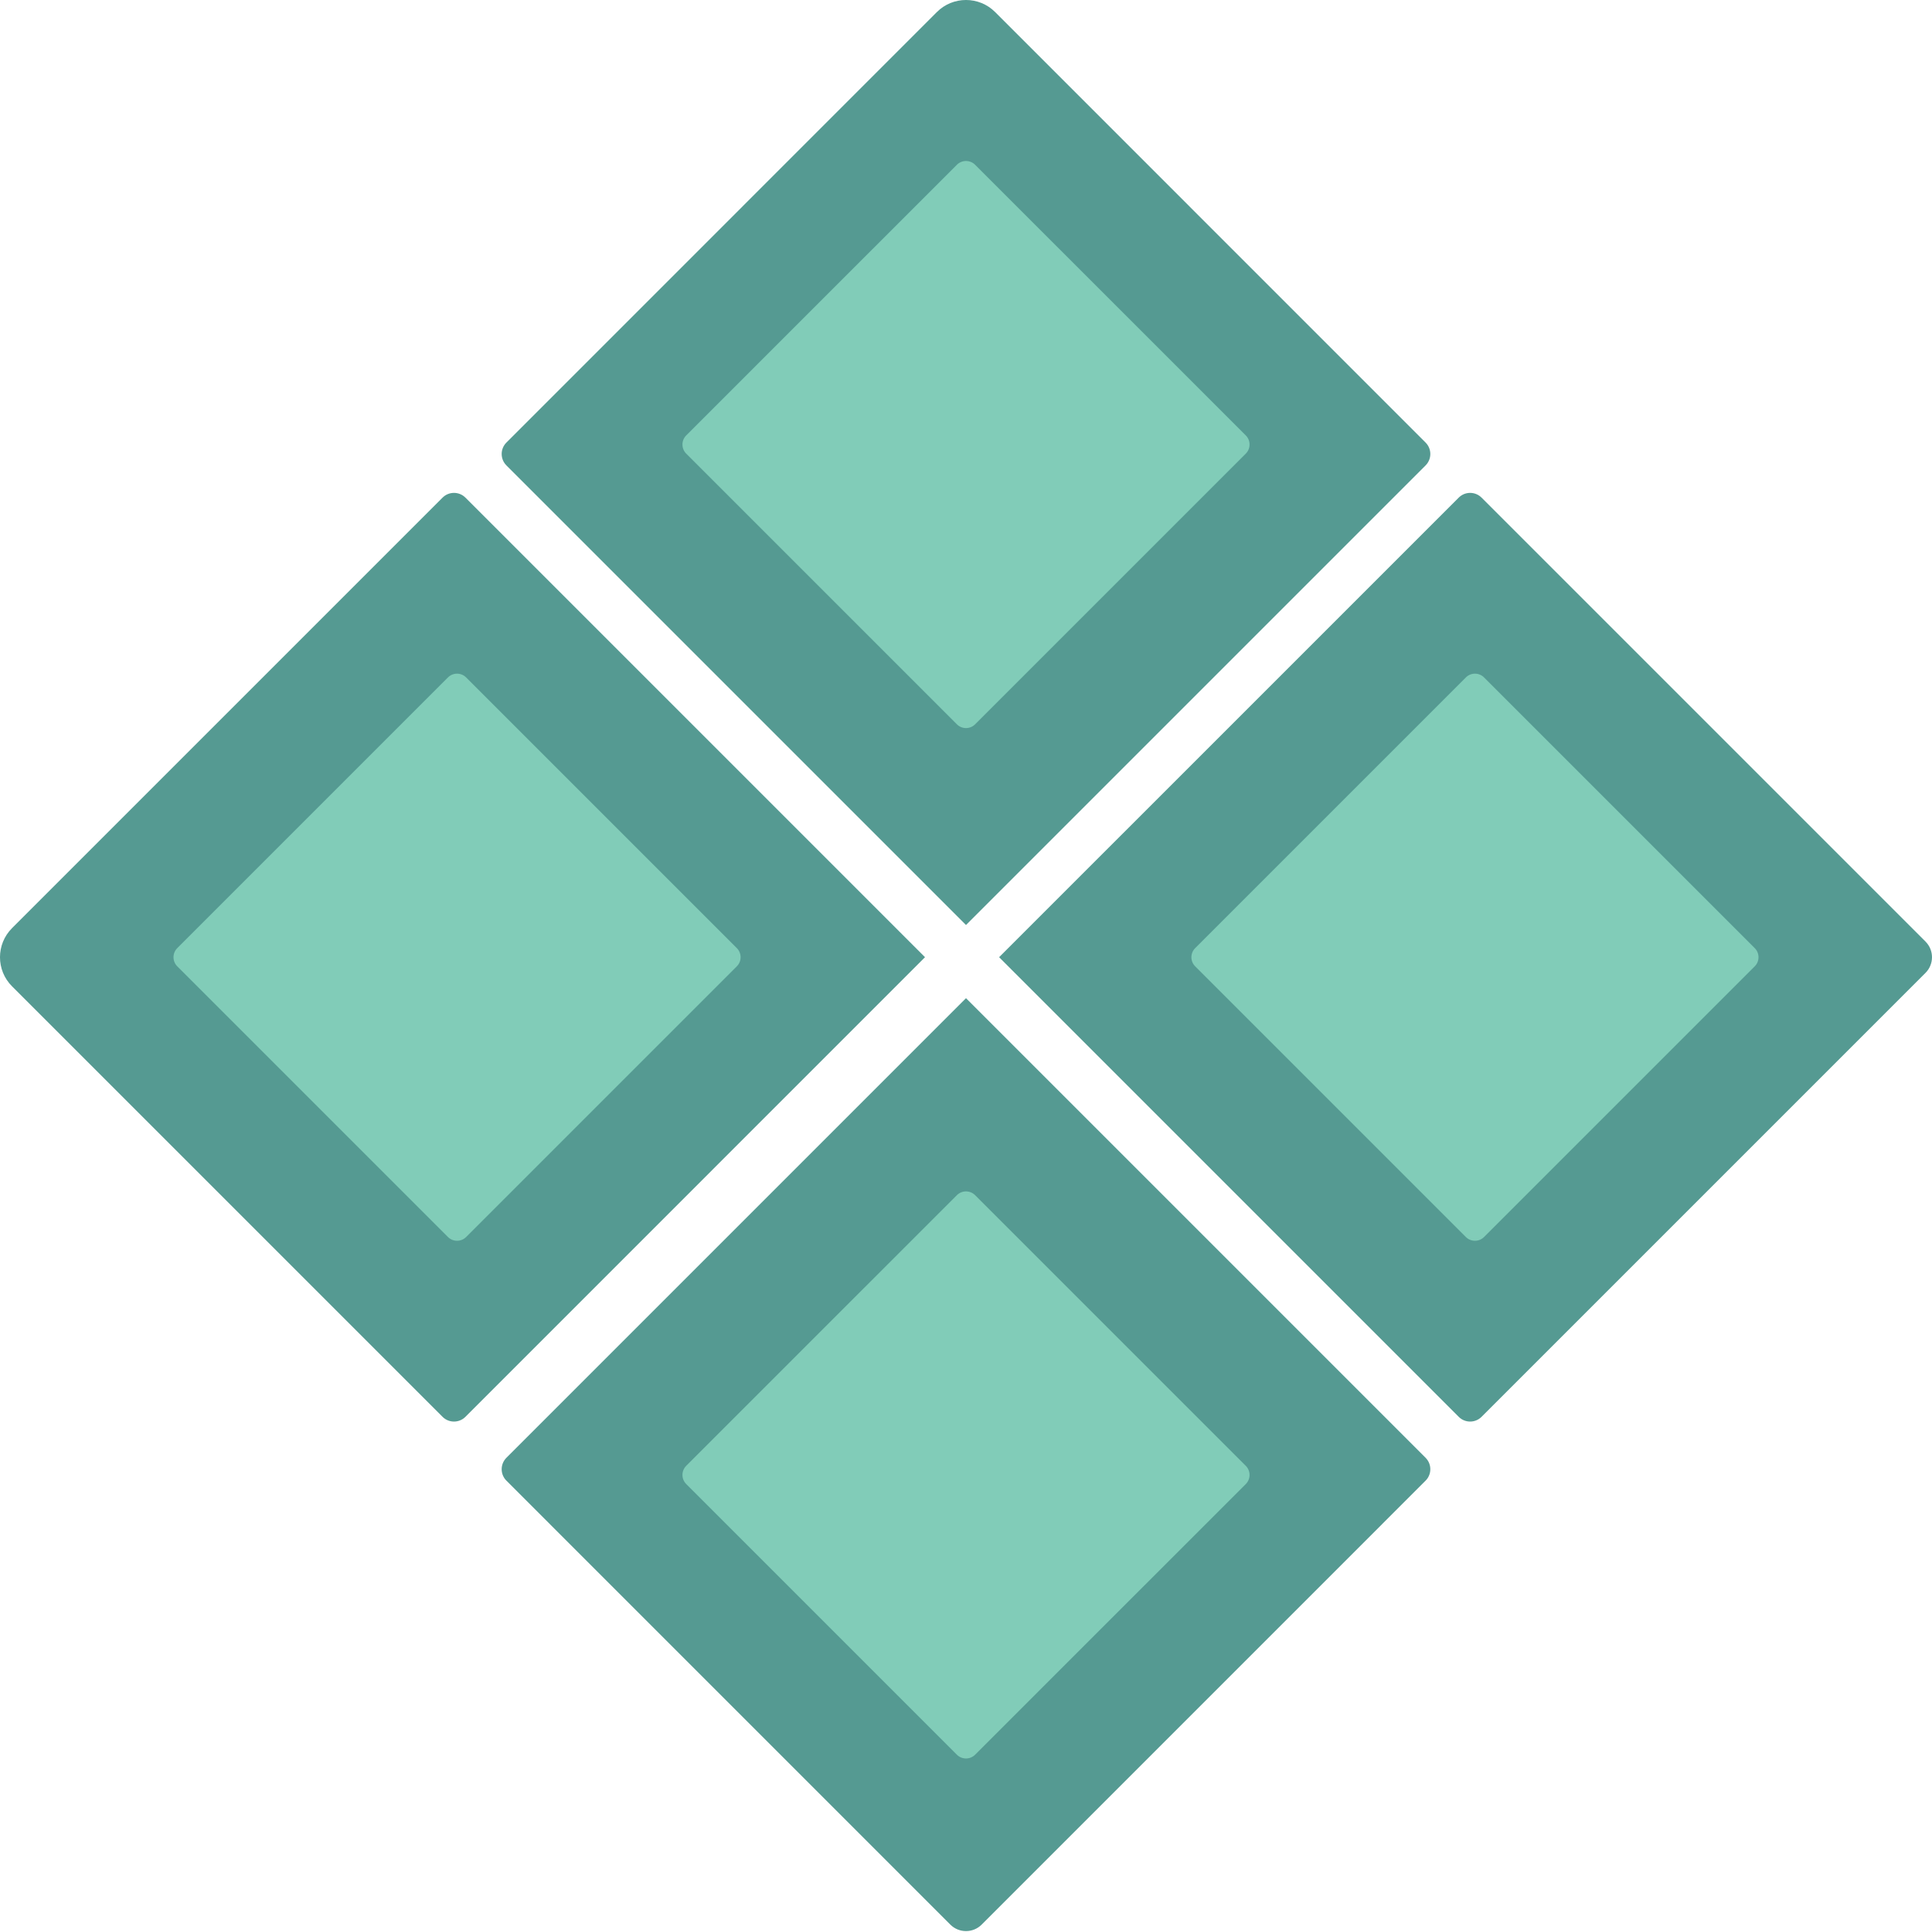 <?xml version="1.0" encoding="UTF-8" standalone="no"?>
<svg width="60px" height="60px" viewBox="0 0 60 60" version="1.1" xmlns="http://www.w3.org/2000/svg" xmlns:xlink="http://www.w3.org/1999/xlink" xmlns:sketch="http://www.bohemiancoding.com/sketch/ns">
    <!-- Generator: Sketch 3.2.2 (9983) - http://www.bohemiancoding.com/sketch -->
    <title>84 - Safety (Flat)</title>
    <desc>Created with Sketch.</desc>
    <defs></defs>
    <g id="Page-1" stroke="none" stroke-width="1" fill="none" fill-rule="evenodd" sketch:type="MSPage">
        <g id="84---Safety-(Flat)" sketch:type="MSLayerGroup" transform="translate(-1, -1)">
            <path d="M16.727,14.744 L30.096,1.374 C30.595,0.875 31.405,0.875 31.904,1.374 L45.273,14.744 C45.469,14.94 45.469,15.258 45.273,15.454 L31,29.727 L16.727,15.454 C16.531,15.258 16.531,14.94 16.727,14.744" id="Fill-98" fill="#559A92" sketch:type="MSShapeGroup"></path>
            <path d="M22.311,14.522 L30.717,6.117 C30.873,5.961 31.127,5.961 31.283,6.117 L39.689,14.522 C39.845,14.679 39.845,14.932 39.689,15.088 L31.283,23.494 C31.127,23.65 30.873,23.65 30.717,23.494 L22.311,15.088 C22.155,14.932 22.155,14.679 22.311,14.522" id="Fill-99" fill="#81CCB8" sketch:type="MSShapeGroup"></path>
            <path d="M16.727,46.273 L31,32 L45.273,46.273 C45.469,46.469 45.469,46.787 45.273,46.983 L31.487,60.77 C31.218,61.039 30.782,61.039 30.513,60.77 L16.727,46.983 C16.531,46.787 16.531,46.469 16.727,46.273" id="Fill-100" fill="#559A92" sketch:type="MSShapeGroup"></path>
            <path d="M22.311,46.522 L30.717,38.117 C30.873,37.961 31.127,37.961 31.283,38.117 L39.689,46.523 C39.845,46.679 39.845,46.933 39.689,47.089 L31.283,55.494 C31.127,55.65 30.873,55.65 30.717,55.494 L22.311,47.088 C22.155,46.932 22.155,46.679 22.311,46.522" id="Fill-101" fill="#81CCB8" sketch:type="MSShapeGroup"></path>
            <path d="M14.744,45.001 L1.374,31.631 C0.875,31.132 0.875,30.323 1.374,29.824 L14.744,16.454 C14.94,16.258 15.258,16.258 15.454,16.454 L29.727,30.727 L15.454,45.001 C15.258,45.197 14.94,45.197 14.744,45.001" id="Fill-102" fill="#559A92" sketch:type="MSShapeGroup"></path>
            <path d="M6.505,30.445 L14.911,22.039 C15.067,21.882 15.321,21.882 15.477,22.039 L23.883,30.445 C24.039,30.601 24.039,30.854 23.883,31.01 L15.477,39.416 C15.321,39.572 15.067,39.572 14.911,39.416 L6.505,31.01 C6.349,30.854 6.349,30.601 6.505,30.445" id="Fill-103" fill="#81CCB8" sketch:type="MSShapeGroup"></path>
            <path d="M46.302,45.001 L32.028,30.727 L46.302,16.454 C46.498,16.258 46.815,16.258 47.011,16.454 L60.798,30.241 C61.067,30.509 61.067,30.945 60.798,31.214 L47.011,45.001 C46.815,45.197 46.498,45.197 46.302,45.001" id="Fill-106" fill="#559A92" sketch:type="MSShapeGroup"></path>
            <path d="M38.117,30.445 L46.523,22.039 C46.679,21.882 46.933,21.882 47.089,22.039 L55.495,30.445 C55.651,30.601 55.651,30.854 55.495,31.01 L47.089,39.416 C46.933,39.572 46.679,39.572 46.523,39.416 L38.117,31.01 C37.961,30.854 37.961,30.601 38.117,30.445" id="Fill-107" fill="#81CCB8" sketch:type="MSShapeGroup"></path>
        </g>
    </g>
</svg>